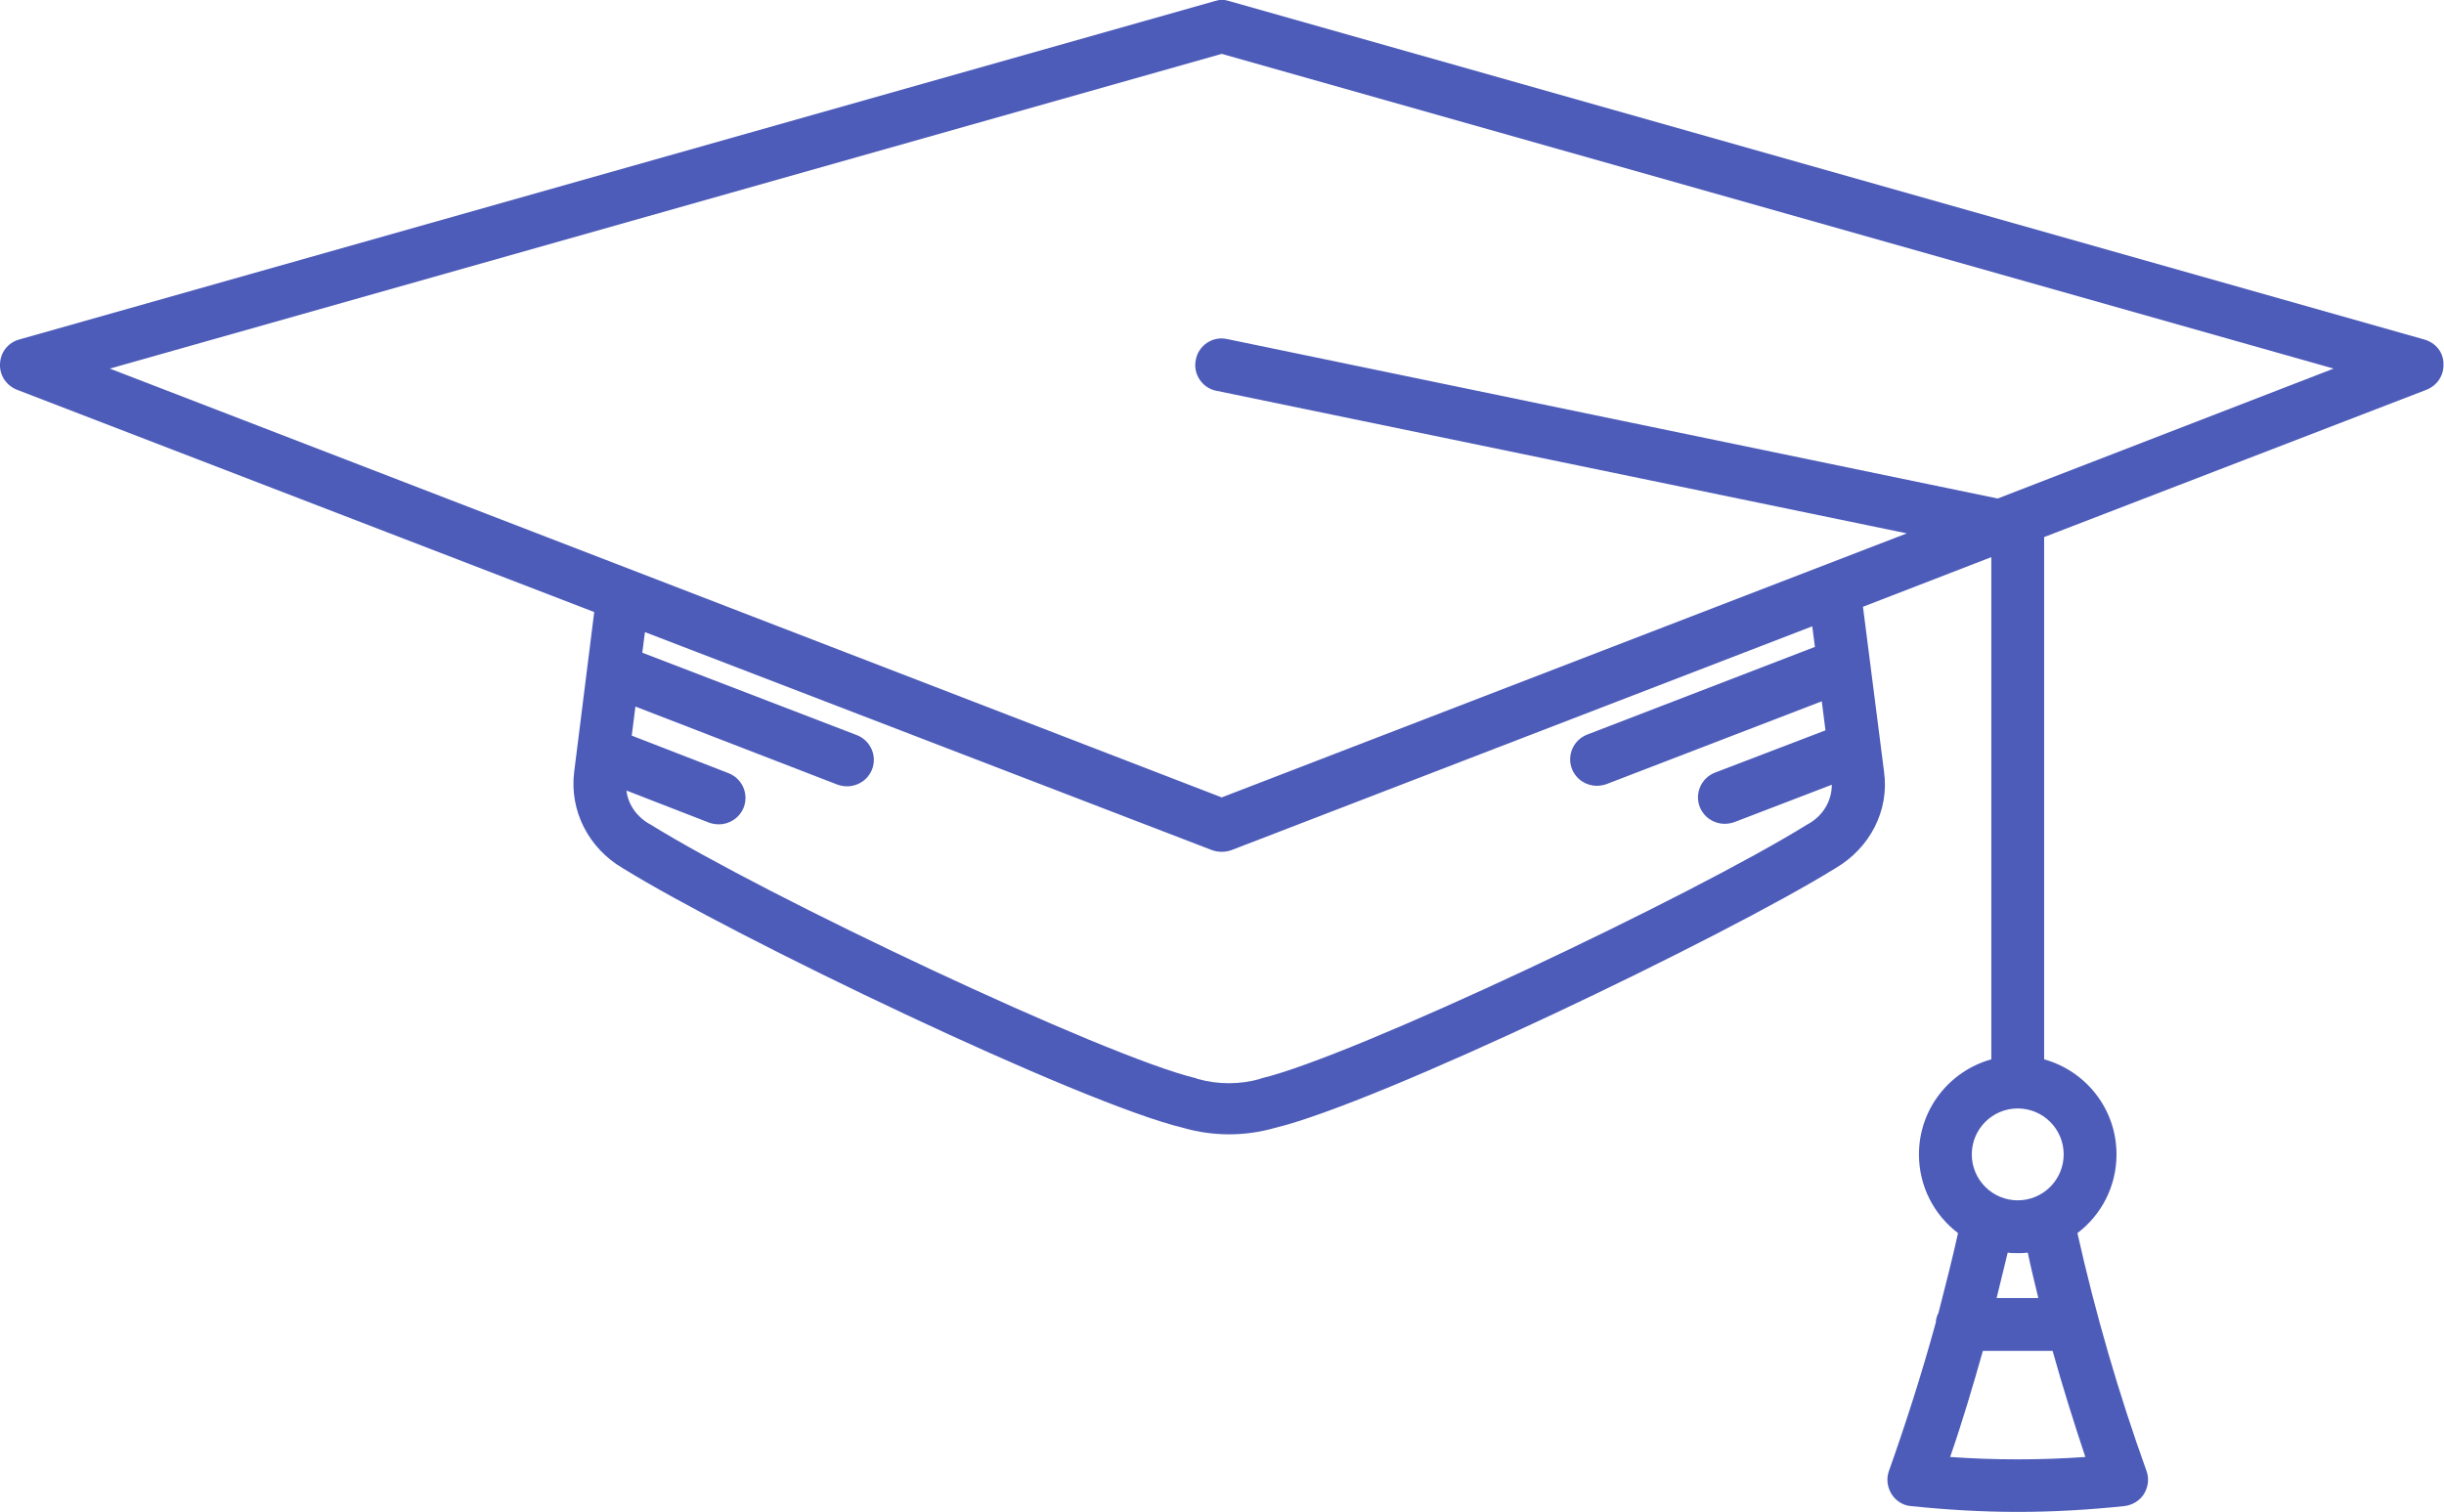 <svg xmlns="http://www.w3.org/2000/svg" viewBox="0 0 462.7 286.4"><path d="M459 64.3L232.7.2c-.9-.3-1.8-.3-2.7 0L3.6 64.3c-2.1.6-3.5 2.4-3.6 4.6s1.2 4.1 3.2 4.9l109.3 42.1-3.8 30.3c-.9 7.3 2.7 14.4 9.2 18.2 20.8 12.9 86.5 44.5 106.2 49.2 2.8.8 5.7 1.2 8.6 1.2 2.9 0 5.8-.4 8.6-1.2 19.7-4.7 85.4-36.3 106.2-49.2 6.5-3.8 10.2-10.9 9.2-18.2l-4-31.3 24.3-9.4v95.1c-7.9 2.2-13.7 9.4-13.7 18 0 6.1 2.9 11.5 7.4 14.9-1.1 5-2.4 10-3.7 15.1-.3.6-.5 1.2-.5 1.8-2.6 9.5-5.6 18.9-8.9 28.2-.5 1.4-.3 3 .5 4.3s2.2 2.2 3.7 2.3c6.7.7 13.5 1.1 20.2 1.1 6.8 0 13.5-.4 20.2-1.1 1.5-.2 2.9-1 3.7-2.3s1-2.9.5-4.3c-5.3-14.7-9.7-29.9-13.1-45.1 4.5-3.4 7.4-8.8 7.4-14.9 0-8.6-5.8-15.8-13.7-18v-98.9l72.4-27.9c2-.8 3.3-2.7 3.2-4.9 0-2.2-1.5-4-3.6-4.6zm-89.8 211.6c2.3-6.6 4.3-13.4 6.2-20.1h13.2c1.9 6.8 4 13.5 6.2 20.1-8.5.6-17.1.6-25.6 0zm16.7-30.1H378c.7-2.8 1.4-5.7 2.1-8.6.6.1 1.2.1 1.9.1s1.2 0 1.9-.1c.6 2.9 1.3 5.7 2 8.6zm4.8-27.2c0 4.8-3.9 8.7-8.7 8.7s-8.7-3.9-8.7-8.7 3.9-8.7 8.7-8.7 8.7 3.9 8.7 8.7zm-47.1-96.1l-43.1 16.6c-2.6 1-3.9 3.9-2.9 6.5.8 2 2.7 3.2 4.7 3.2.6 0 1.2-.1 1.8-.3l40.8-15.7.7 5.5-20.9 8c-2.6 1-3.9 3.9-2.9 6.5.8 2 2.7 3.2 4.7 3.2.6 0 1.2-.1 1.8-.3l18.5-7.1c0 3-1.6 5.8-4.4 7.4-.1 0-.1.1-.2.1-21.7 13.5-86.1 44-103.4 48.1-.1 0-.1 0-.2.1-3.9 1.1-8 1.1-11.9 0-.1 0-.1 0-.2-.1-17.3-4.1-81.7-34.6-103.4-48.1-.1 0-.1-.1-.2-.1-2.4-1.4-4-3.7-4.3-6.3l15.7 6.1c.6.2 1.2.3 1.8.3 2 0 3.9-1.2 4.7-3.2 1-2.6-.3-5.5-2.9-6.5l-18.3-7.1.7-5.5 38.3 14.8c.6.2 1.2.3 1.8.3 2 0 3.9-1.2 4.7-3.2 1-2.6-.3-5.5-2.9-6.5l-40.6-15.6.5-3.9L229.5 161c.6.2 1.2.3 1.8.3s1.2-.1 1.8-.3l110-42.4.5 3.9zm34.6-28.1L232.3 64.2c-2.7-.6-5.4 1.2-5.9 3.9-.6 2.7 1.2 5.4 3.9 5.9L361 101l-129.7 50L20.8 69.8l210.5-59.6 210.5 59.6-63.6 24.6z" fill="#4d5cb9"/></svg>